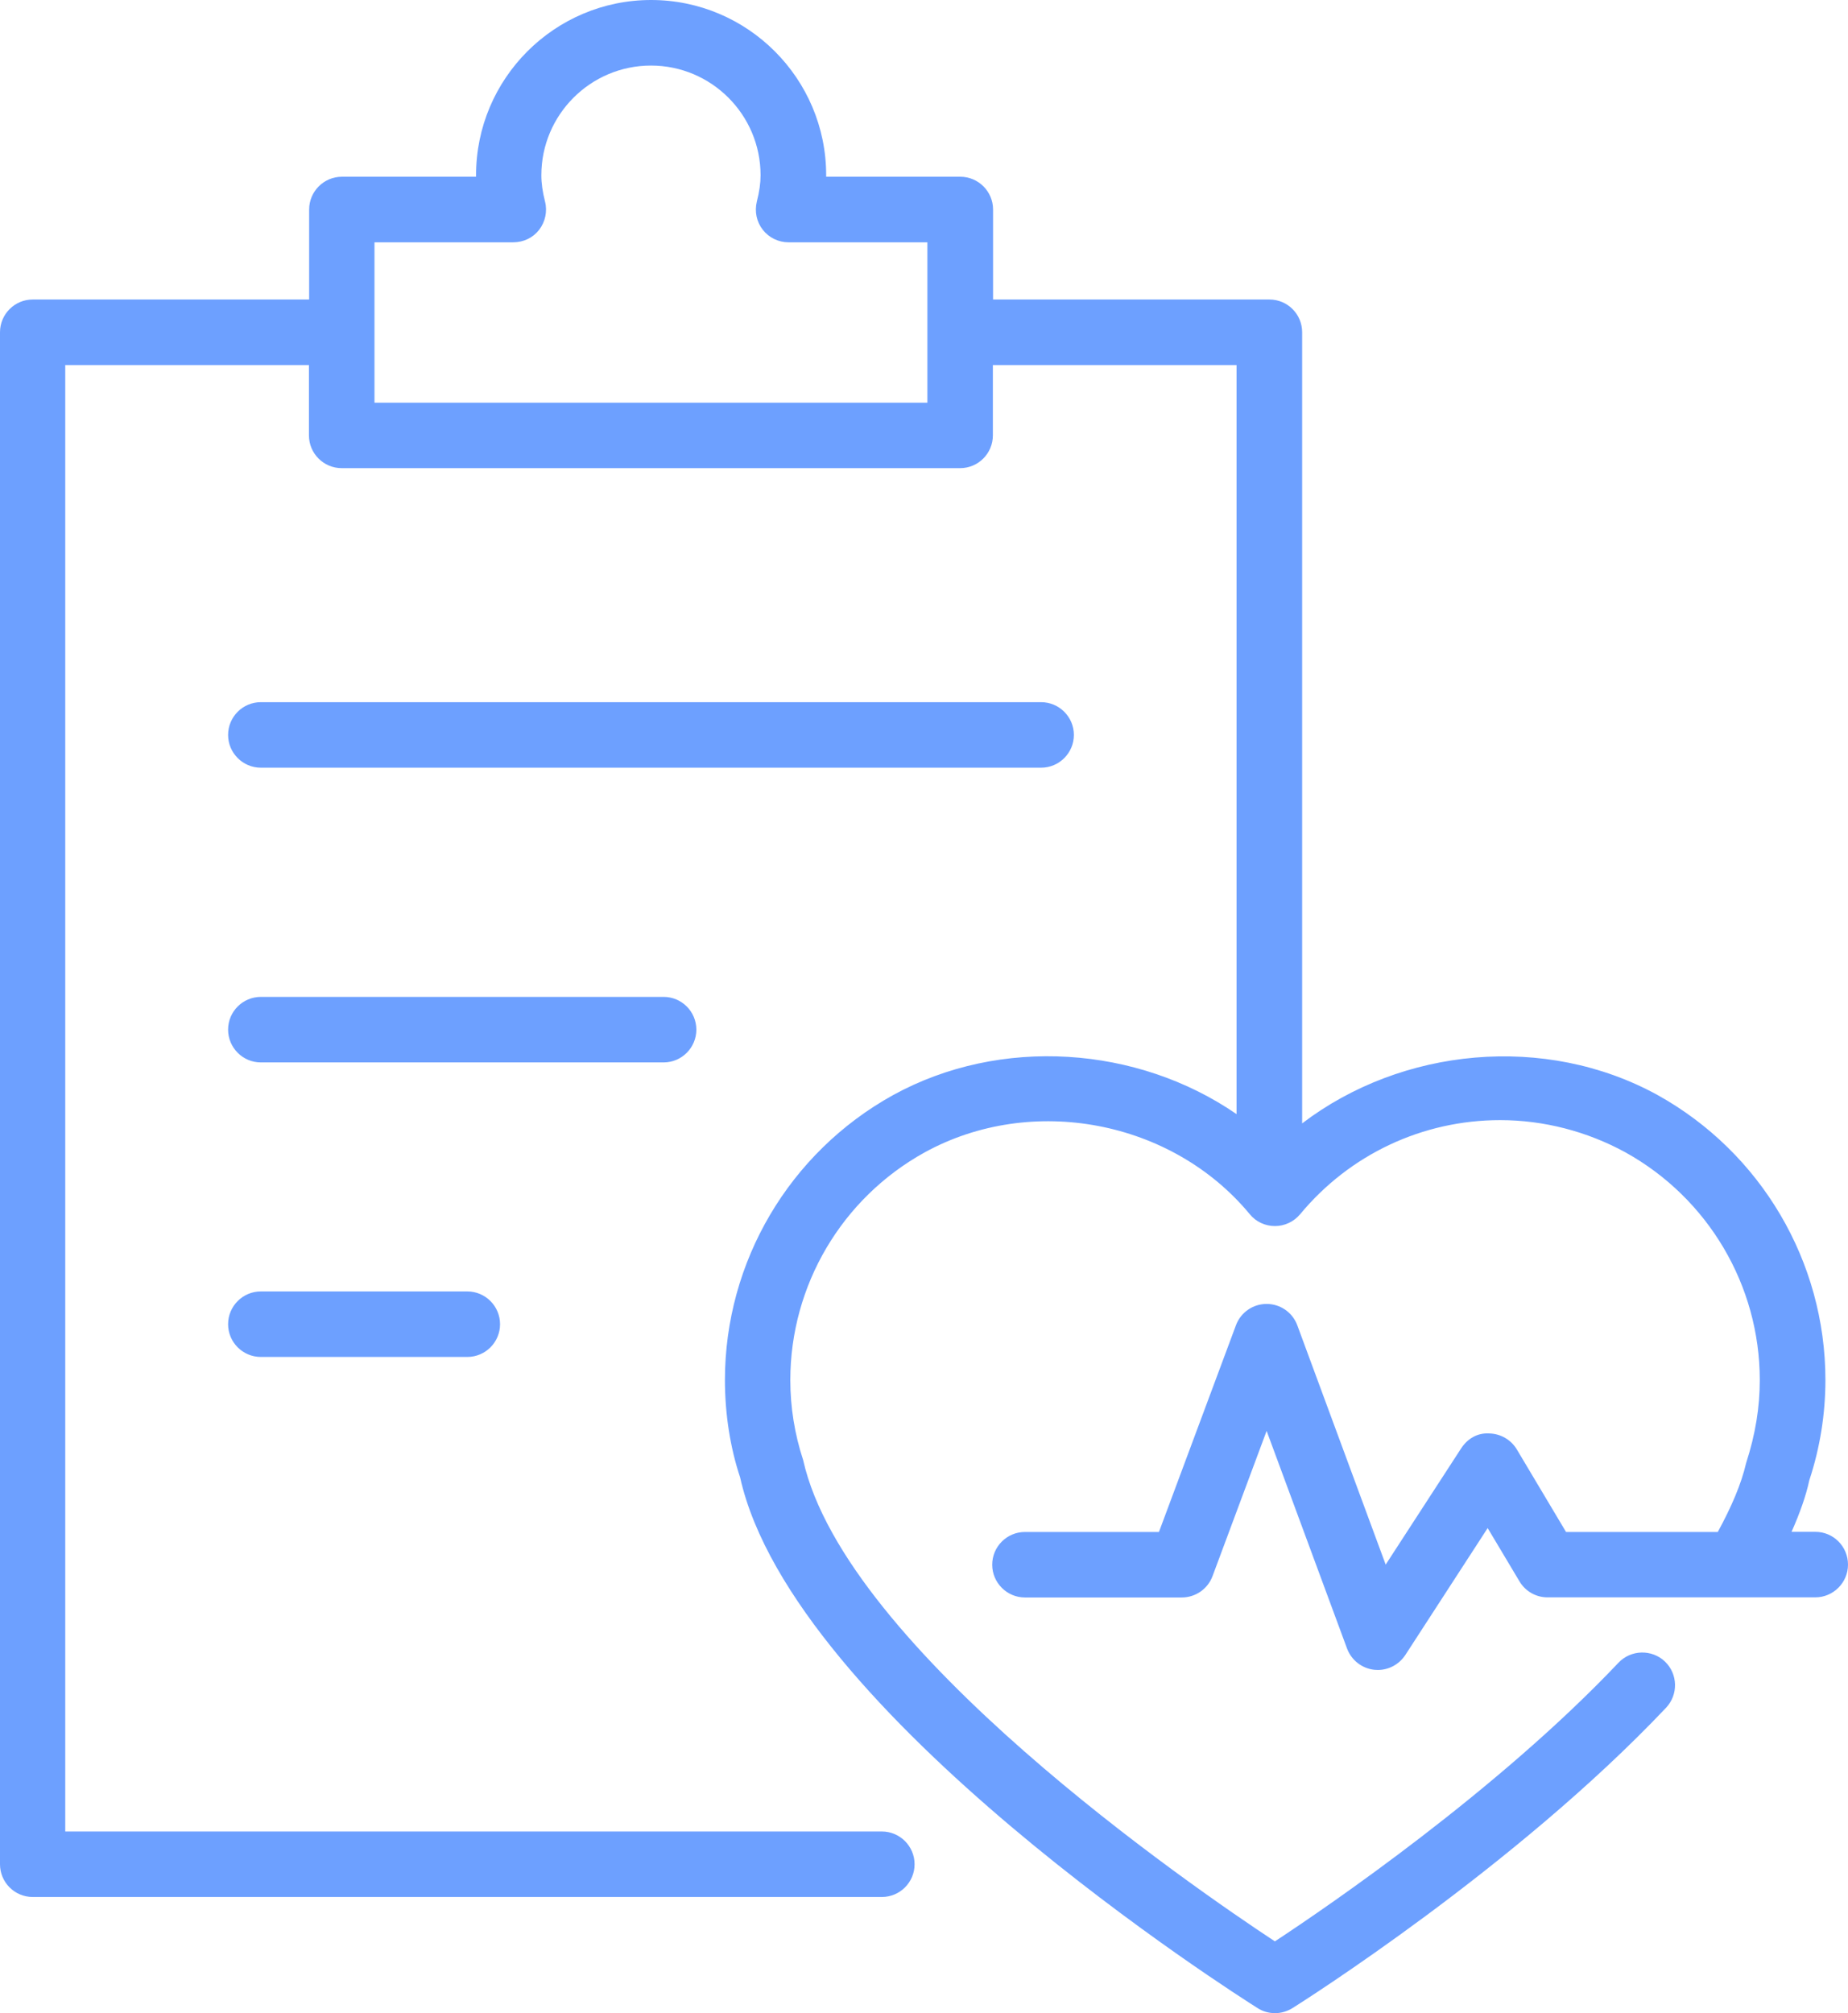 <svg width="112" height="122" viewBox="0 0 112 122" fill="none" xmlns="http://www.w3.org/2000/svg">
<path d="M63.101 46.523H15.808C14.713 46.523 13.824 45.629 13.824 44.538C13.824 43.443 14.713 42.553 15.808 42.553H63.1C64.189 42.553 65.084 43.442 65.084 44.538C65.084 45.633 64.19 46.523 63.101 46.523ZM42.203 62.398C42.203 61.303 41.314 60.413 40.219 60.413H15.808C14.713 60.413 13.824 61.302 13.824 62.398C13.824 63.489 14.713 64.384 15.808 64.384H40.219C41.317 64.384 42.203 63.489 42.203 62.398ZM15.808 78.263C14.713 78.263 13.824 79.155 13.824 80.249C13.824 81.342 14.713 82.233 15.808 82.233H28.322C29.417 82.233 30.306 81.342 30.306 80.249C30.306 79.155 29.417 78.263 28.322 78.263H15.808V78.263ZM112 94.817C112 95.91 111.109 96.802 110.016 96.802H93.787C93.09 96.802 92.447 96.434 92.09 95.833L90.161 92.603L85.169 100.299C84.793 100.865 84.17 101.202 83.504 101.202C83.43 101.202 83.356 101.198 83.282 101.19C82.538 101.105 81.903 100.609 81.639 99.903L76.765 86.715L73.487 95.515C73.2 96.29 72.456 96.809 71.627 96.809H62.117C61.025 96.809 60.134 95.914 60.134 94.825C60.134 93.728 61.025 92.84 62.117 92.84H70.239L74.905 80.315C75.192 79.535 75.936 79.02 76.765 79.02C77.595 79.02 78.339 79.535 78.626 80.319L83.981 94.817L88.553 87.776C88.925 87.203 89.522 86.823 90.259 86.869C90.945 86.884 91.576 87.249 91.928 87.835L94.912 92.84H104.108C104.921 91.35 105.533 89.94 105.824 88.668C106.394 86.908 106.653 85.275 106.653 83.632C106.653 77.906 103.53 72.618 98.512 69.835C96.187 68.563 93.56 67.881 90.917 67.881C86.22 67.881 81.802 69.956 78.796 73.584C78.416 74.037 77.858 74.301 77.269 74.301C76.68 74.301 76.114 74.042 75.742 73.58C71.03 67.889 62.528 66.265 56.028 69.843C51.017 72.618 47.898 77.902 47.898 83.636C47.898 85.28 48.16 86.909 48.676 88.482C51.227 99.902 72.282 114.363 77.266 117.65C80.544 115.495 90.739 108.524 98.09 100.763C98.846 99.965 100.109 99.942 100.896 100.682C101.694 101.438 101.725 102.69 100.977 103.488C91.805 113.184 78.874 121.353 78.332 121.694C78.006 121.895 77.642 122 77.273 122C76.909 122 76.533 121.899 76.219 121.694C75.065 120.969 48.042 103.846 44.855 89.529C44.26 87.745 43.935 85.698 43.935 83.636C43.935 76.464 47.836 69.85 54.117 66.369C60.654 62.775 68.951 63.39 74.942 67.517V22.121H60.174V26.385C60.174 27.481 59.285 28.37 58.192 28.37H20.708C19.613 28.37 18.724 27.481 18.724 26.385V22.121H3.954V110.99H53.445C54.539 110.99 55.429 111.882 55.429 112.975C55.429 114.072 54.54 114.96 53.445 114.96H1.984C0.887 114.96 0 114.072 0 112.975V20.136C0 19.041 0.887 18.151 1.984 18.151H18.736V12.696C18.736 11.605 19.625 10.711 20.72 10.711H28.852C28.852 10.68 28.852 10.644 28.852 10.616C28.851 4.761 33.612 0 39.461 0C45.311 0 50.071 4.761 50.071 10.616C50.071 10.648 50.071 10.684 50.071 10.711H58.203C59.294 10.711 60.186 11.604 60.186 12.696V18.151H76.934C78.034 18.151 78.918 19.04 78.918 20.136V68.079C84.955 63.478 93.644 62.621 100.448 66.354C106.733 69.843 110.631 76.457 110.631 83.629C110.631 85.688 110.305 87.738 109.655 89.708C109.454 90.653 109.073 91.72 108.578 92.832H110.027C111.112 92.832 112 93.716 112 94.817ZM56.205 14.685H47.794C47.182 14.685 46.607 14.407 46.231 13.927C45.853 13.446 45.723 12.82 45.868 12.219C46.024 11.609 46.095 11.097 46.095 10.62C46.095 6.951 43.115 3.973 39.453 3.973C35.791 3.973 32.809 6.951 32.809 10.62C32.809 11.108 32.881 11.613 33.032 12.215C33.184 12.806 33.047 13.442 32.676 13.926C32.302 14.411 31.722 14.684 31.108 14.684H22.696V24.403H56.205V14.685Z" fill="#6DA0FF"/>
</svg>
